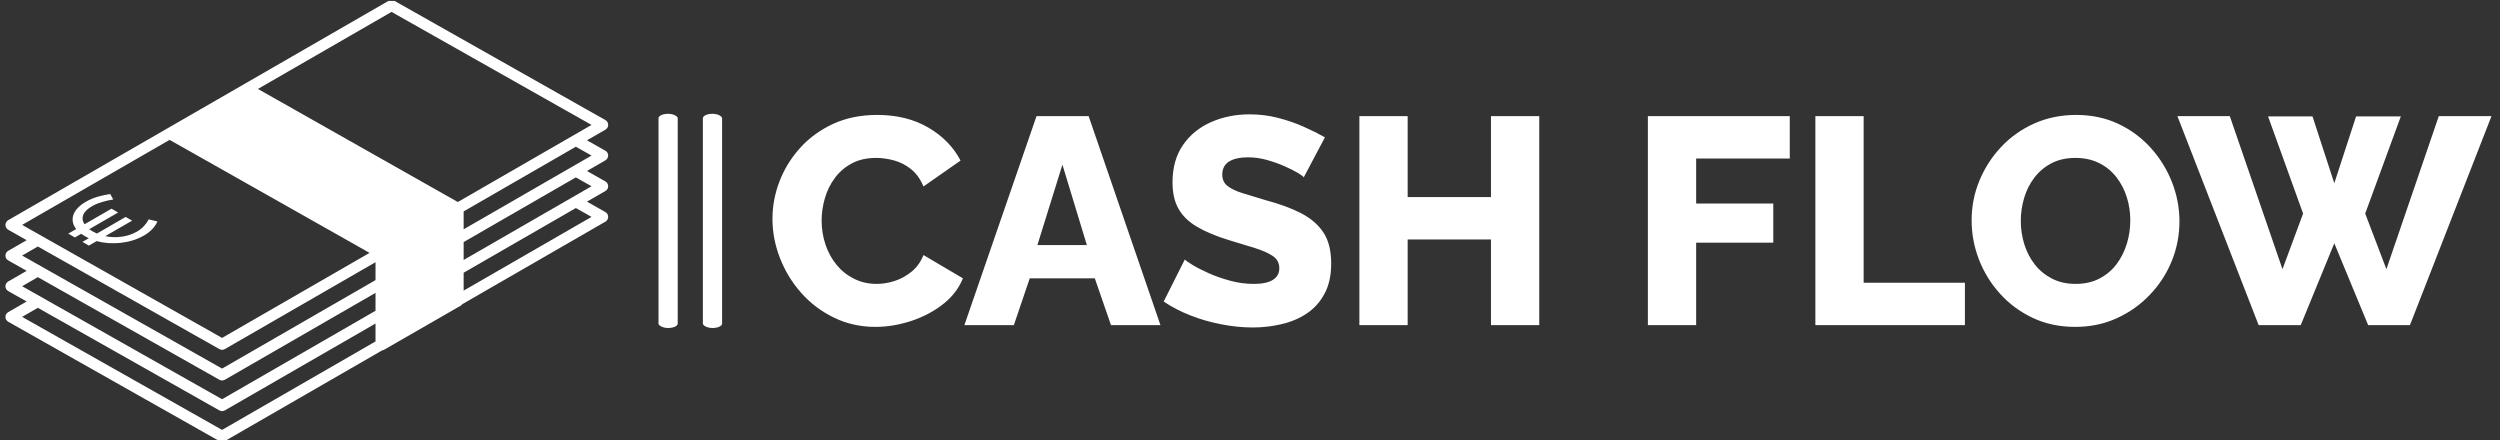 <svg xmlns="http://www.w3.org/2000/svg" version="1.1" xmlns:xlink="http://www.w3.org/1999/xlink" xmlns:svgjs="http://svgjs.dev/svgjs" width="1000" height="176" viewBox="0 0 1000 176"><rect x="0" y="0" width="1000" height="176" fill="#333333" stroke="none"/><g transform="matrix(1,0,0,1,-0.606,0.362)"><svg viewBox="0 0 396 70" data-background-color="#0080ff" preserveAspectRatio="xMidYMid meet" height="176" width="1000" xmlns="http://www.w3.org/2000/svg" xmlns:xlink="http://www.w3.org/1999/xlink"><g id="tight-bounds" transform="matrix(1,0,0,1,0.24,-0.144)"><svg viewBox="0 0 395.52 70.288" height="70.288" width="395.52"><g><svg viewBox="0 0 571.979 101.647" height="70.288" width="395.52"><g><rect width="4.422" height="49.279" x="150.252" y="26.184" fill="#ffffff" opacity="1" stroke-width="0" stroke="transparent" fill-opacity="1" class="rect-o-0" data-fill-palette-color="primary" rx="1%" id="o-0" data-palette-color="#ffffff"></rect></g><g><rect width="4.422" height="49.279" x="160.462" y="26.184" fill="#ffffff" opacity="1" stroke-width="0" stroke="transparent" fill-opacity="1" class="rect-o-1" data-fill-palette-color="primary" rx="1%" id="o-1" data-palette-color="#ffffff"></rect></g><g transform="matrix(1,0,0,1,176.459,26.307)"><svg viewBox="0 0 395.52 49.034" height="49.034" width="395.52"><g><svg viewBox="0 0 395.52 49.034" height="49.034" width="395.52"><g><svg viewBox="0 0 395.52 49.034" height="49.034" width="395.52"><g transform="matrix(1,0,0,1,0,0)"><svg width="395.52" viewBox="1.35 -35.8 291.98 36.2" height="49.034" data-palette-color="#ffffff"><path d="M1.35-18.05L1.35-18.05Q1.35-21.3 2.55-24.43 3.75-27.55 6.05-30.1 8.35-32.65 11.65-34.18 14.95-35.7 19.15-35.7L19.15-35.7Q24.15-35.7 27.83-33.55 31.5-31.4 33.3-27.95L33.3-27.95 27-23.55Q26.2-25.45 24.88-26.5 23.55-27.55 21.98-27.98 20.4-28.4 18.95-28.4L18.95-28.4Q16.6-28.4 14.85-27.48 13.1-26.55 11.95-25 10.8-23.45 10.25-21.55 9.7-19.65 9.7-17.75L9.7-17.75Q9.7-15.65 10.35-13.7 11-11.75 12.23-10.25 13.45-8.75 15.2-7.88 16.95-7 19.05-7L19.05-7Q20.55-7 22.1-7.5 23.65-8 24.98-9.08 26.3-10.15 27-11.9L27-11.9 33.7-7.95Q32.65-5.35 30.25-3.5 27.85-1.65 24.83-0.68 21.8 0.3 18.85 0.3L18.85 0.3Q15 0.3 11.78-1.28 8.55-2.85 6.23-5.48 3.9-8.1 2.63-11.38 1.35-14.65 1.35-18.05ZM33.95 0L46.2-35.5 55.05-35.5 67.25 0 58.85 0 56.1-7.95 45.05-7.95 42.35 0 33.95 0ZM46.35-13.6L54.75-13.6 50.6-27.25 46.35-13.6ZM95.19-31.9L91.59-25.1Q91.44-25.35 90.55-25.88 89.64-26.4 88.3-27 86.94-27.6 85.34-28.05 83.75-28.5 82.14-28.5L82.14-28.5Q80.05-28.5 78.89-27.78 77.75-27.05 77.75-25.55L77.75-25.55Q77.75-24.35 78.62-23.65 79.5-22.95 81.14-22.43 82.8-21.9 85.19-21.2L85.19-21.2Q88.59-20.3 91.09-19.03 93.59-17.75 94.92-15.75 96.25-13.75 96.25-10.45L96.25-10.45Q96.25-7.45 95.14-5.38 94.05-3.3 92.17-2.02 90.3-0.75 87.89-0.18 85.5 0.4 82.94 0.4L82.94 0.4Q80.34 0.4 77.62-0.13 74.89-0.65 72.39-1.63 69.89-2.6 67.8-4L67.8-4 71.39-11.15Q71.59-10.9 72.69-10.23 73.8-9.55 75.42-8.83 77.05-8.1 79.05-7.55 81.05-7 83.09-7L83.09-7Q85.3-7 86.37-7.7 87.44-8.4 87.44-9.65L87.44-9.65Q87.44-11 86.32-11.75 85.19-12.5 83.27-13.1 81.34-13.7 78.84-14.45L78.84-14.45Q75.59-15.45 73.47-16.7 71.34-17.95 70.32-19.75 69.3-21.55 69.3-24.25L69.3-24.25Q69.3-28 71.07-30.58 72.84-33.15 75.84-34.48 78.84-35.8 82.39-35.8L82.39-35.8Q84.89-35.8 87.22-35.2 89.55-34.6 91.57-33.7 93.59-32.8 95.19-31.9L95.19-31.9ZM123.39-35.5L131.59-35.5 131.59 0 123.39 0 123.39-14.55 109.24-14.55 109.24 0 101.04 0 101.04-35.5 109.24-35.5 109.24-21.75 123.39-21.75 123.39-35.5ZM158.24 0L150.04 0 150.04-35.5 174.14-35.5 174.14-28.3 158.24-28.3 158.24-20.65 171.34-20.65 171.34-14 158.24-14 158.24 0ZM203.89 0L178.49 0 178.49-35.5 186.69-35.5 186.69-7.2 203.89-7.2 203.89 0ZM222.63 0.3L222.63 0.3Q218.63 0.3 215.41-1.23 212.18-2.75 209.86-5.33 207.53-7.9 206.28-11.13 205.03-14.35 205.03-17.8L205.03-17.8Q205.03-21.35 206.36-24.55 207.68-27.75 210.06-30.28 212.43-32.8 215.68-34.25 218.93-35.7 222.78-35.7L222.78-35.7Q226.73-35.7 229.96-34.18 233.18-32.65 235.51-30.05 237.83-27.45 239.08-24.23 240.33-21 240.33-17.65L240.33-17.65Q240.33-14.1 239.03-10.9 237.73-7.7 235.33-5.18 232.93-2.65 229.71-1.18 226.48 0.3 222.63 0.3ZM213.38-17.7L213.38-17.7Q213.38-15.65 213.98-13.73 214.58-11.8 215.76-10.3 216.93-8.8 218.68-7.9 220.43-7 222.68-7L222.68-7Q225.03-7 226.78-7.93 228.53-8.85 229.68-10.4 230.83-11.95 231.41-13.88 231.98-15.8 231.98-17.8L231.98-17.8Q231.98-19.85 231.38-21.75 230.78-23.65 229.58-25.18 228.38-26.7 226.63-27.55 224.88-28.4 222.68-28.4L222.68-28.4Q220.33-28.4 218.61-27.5 216.88-26.6 215.71-25.08 214.53-23.55 213.96-21.63 213.38-19.7 213.38-17.7ZM261.33-18.95L255.38-35.45 262.93-35.45 266.63-24.1 270.33-35.45 277.93-35.45 271.88-18.95 275.48-9.5 284.38-35.5 293.33-35.5 279.48 0 272.38 0 266.63-13.9 260.93 0 253.78 0 239.98-35.5 248.88-35.5 257.83-9.5 261.33-18.95Z" opacity="1" transform="matrix(1,0,0,1,0,0)" fill="#ffffff" class="undefined-text-0" data-fill-palette-color="primary" id="text-0"></path></svg></g></svg></g></svg></g></svg></g><g><svg viewBox="0 0 138.676 101.647" height="101.647" width="138.676"><g><svg xmlns="http://www.w3.org/2000/svg" xmlns:xlink="http://www.w3.org/1999/xlink" version="1.1" x="0" y="0" viewBox="4.486 19.616 90.001 65.969" enable-background="new 0 0 100 100" xml:space="preserve" height="101.647" width="138.676" class="icon-icon-0" data-fill-palette-color="accent" id="icon-0"><path fill="#ffffff" d="M94.487 42.836c0-0.296-0.161-0.569-0.419-0.715l-2.752-1.555 2.759-1.591c0.256-0.147 0.414-0.422 0.412-0.718 0-0.296-0.161-0.569-0.419-0.715L62.54 19.725c-0.254-0.146-0.564-0.145-0.819 0.003L4.901 52.489c-0.257 0.148-0.414 0.423-0.413 0.719s0.161 0.569 0.419 0.715l2.75 1.555-2.757 1.589c-0.257 0.147-0.414 0.423-0.413 0.718 0.001 0.296 0.161 0.569 0.419 0.715l2.751 1.555-2.757 1.591c-0.257 0.147-0.414 0.422-0.413 0.718s0.161 0.569 0.419 0.715l2.751 1.555-2.758 1.591c-0.257 0.147-0.414 0.422-0.413 0.718s0.161 0.569 0.419 0.715l31.526 17.819c0.126 0.072 0.266 0.108 0.406 0.108 0.143 0 0.285-0.037 0.413-0.111l23.499-13.549c0.077-0.018 0.16-0.021 0.232-0.062l11.507-6.618c0.089-0.052 0.148-0.133 0.211-0.21l21.374-12.323c0.256-0.148 0.414-0.423 0.412-0.719 0-0.296-0.161-0.569-0.419-0.715l-2.75-1.554 2.757-1.589c0.256-0.147 0.414-0.422 0.412-0.718 0-0.296-0.161-0.569-0.419-0.715l-2.752-1.557 2.759-1.59C94.331 43.406 94.489 43.132 94.487 42.836zM62.138 21.393l29.86 16.876-19.965 11.51L42.187 32.896 62.138 21.393zM6.978 53.197L29 40.5l29.857 16.874L36.835 70.071 6.978 53.197zM6.978 57.774l2.348-1.354 27.107 15.32c0.126 0.072 0.266 0.107 0.406 0.107 0.143 0 0.285-0.037 0.413-0.111l22.495-12.969v2.673L36.835 74.65 6.978 57.774zM6.978 62.352l2.349-1.354 27.106 15.322c0.126 0.072 0.266 0.107 0.406 0.107 0.143 0 0.285-0.037 0.413-0.111l22.495-12.97v2.672L36.835 79.227 6.978 62.352zM36.835 83.807L6.978 66.93l2.349-1.354 27.106 15.319c0.126 0.072 0.266 0.107 0.406 0.107 0.143 0 0.285-0.036 0.413-0.111l22.495-12.968v2.674L36.835 83.807zM91.998 52.001L72.905 63.01v-2.672l16.753-9.658L91.998 52.001zM91.998 47.426L72.905 58.433V55.76l16.751-9.658L91.998 47.426zM72.905 53.855v-2.673l16.752-9.659 2.341 1.322L72.905 53.855z" data-fill-palette-color="accent"></path><g fill="#ffffff" data-fill-palette-color="accent"><path fill="#ffffff" d="M16.503 49.738c0.545-0.313 1.14-0.565 1.787-0.754 0.645-0.188 1.258-0.322 1.844-0.401l0.447 0.818c-0.555 0.085-1.116 0.211-1.682 0.384-0.574 0.172-1.059 0.376-1.466 0.61-0.703 0.405-1.146 0.842-1.329 1.312-0.179 0.469-0.117 0.934 0.19 1.396l4.031-2.326 0.987 0.571-4.31 2.488c0.076 0.057 0.16 0.114 0.246 0.167 0.086 0.061 0.184 0.115 0.29 0.18 0.204 0.117 0.407 0.219 0.609 0.305l4.292-2.481 0.961 0.558-4.003 2.31c0.806 0.175 1.625 0.203 2.458 0.084 0.835-0.117 1.596-0.373 2.278-0.766 0.419-0.241 0.775-0.525 1.067-0.854 0.293-0.325 0.512-0.647 0.659-0.969l1.323 0.311c-0.14 0.338-0.371 0.693-0.698 1.067-0.328 0.373-0.762 0.719-1.308 1.033-0.516 0.296-1.067 0.538-1.655 0.72-0.588 0.185-1.188 0.308-1.8 0.376-0.611 0.066-1.225 0.078-1.84 0.039-0.615-0.044-1.206-0.142-1.767-0.301l-1.169 0.676-0.957-0.558 0.949-0.548c-0.098-0.043-0.194-0.092-0.291-0.143-0.097-0.05-0.196-0.107-0.305-0.169-0.106-0.062-0.203-0.121-0.289-0.178-0.087-0.057-0.168-0.111-0.247-0.168l-0.947 0.549-0.989-0.574 1.184-0.684c-0.262-0.332-0.426-0.673-0.498-1.032-0.069-0.355-0.045-0.713 0.072-1.066 0.12-0.355 0.335-0.699 0.647-1.037C15.587 50.346 15.994 50.033 16.503 49.738z" data-fill-palette-color="accent"></path></g></svg></g></svg></g></svg></g><defs></defs></svg><rect width="395.52" height="70.288" fill="none" stroke="none" visibility="hidden"></rect></g></svg></g></svg>